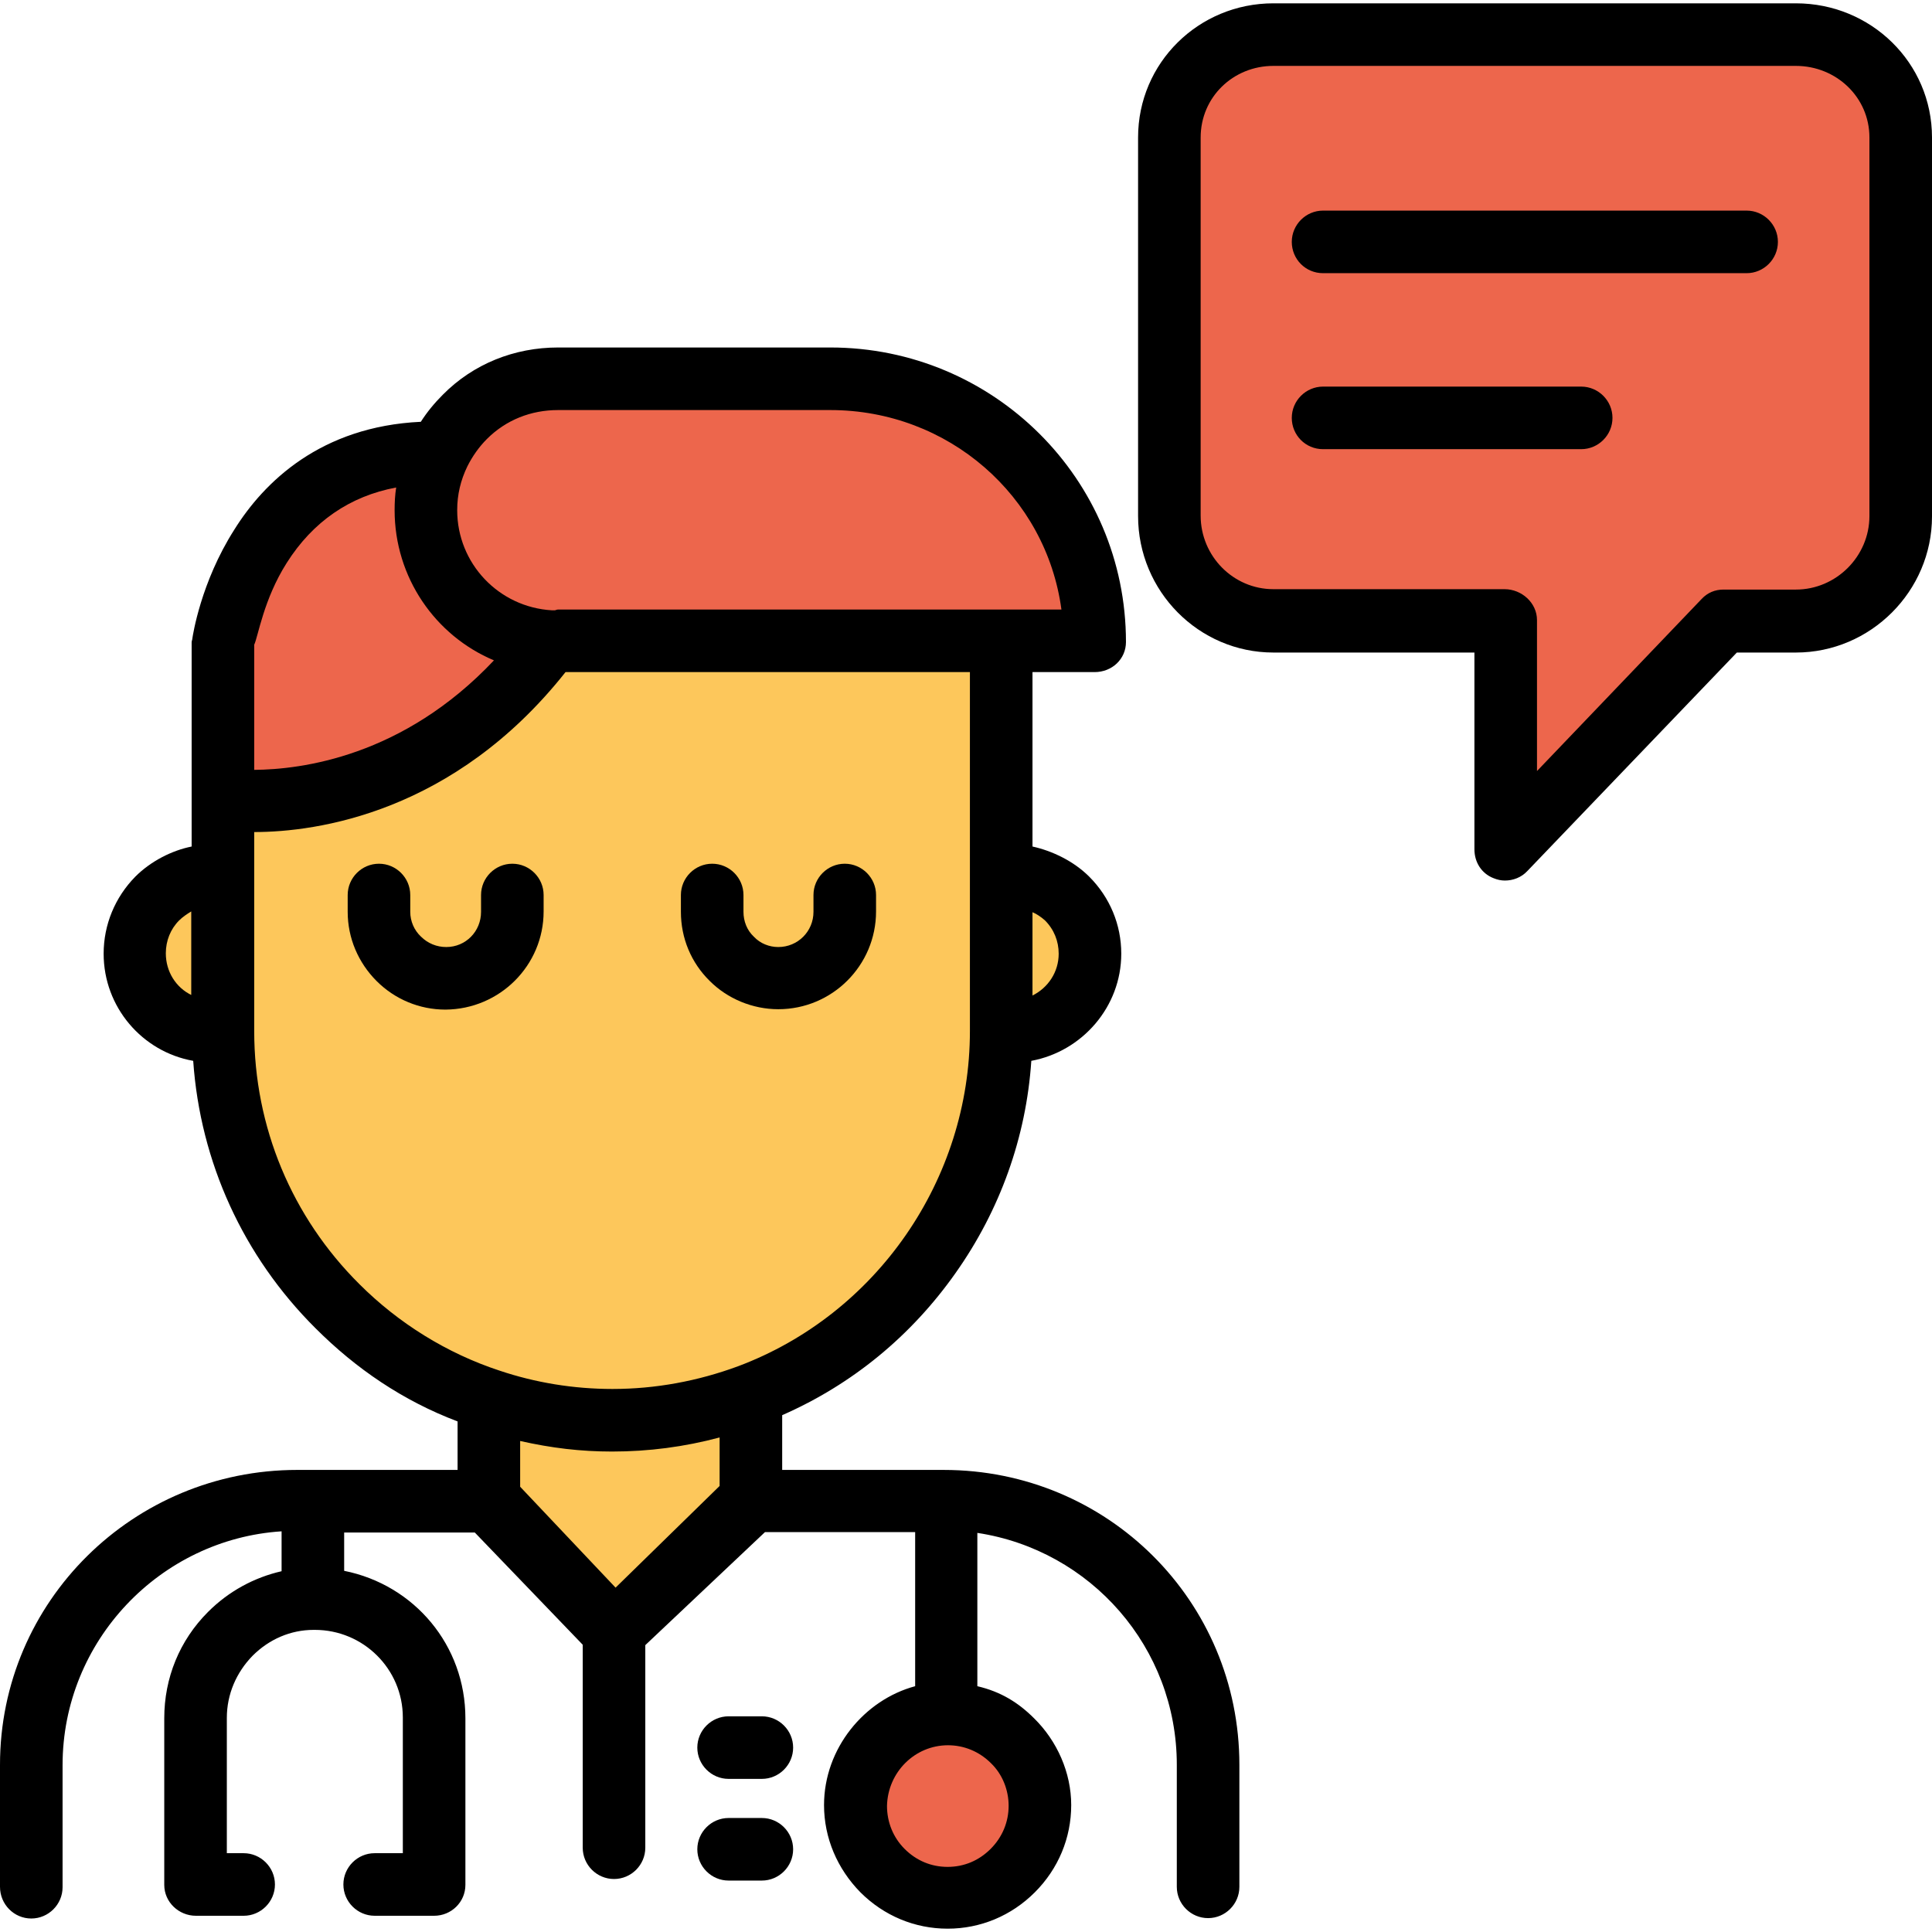 <?xml version="1.0" encoding="iso-8859-1"?>
<!-- Generator: Adobe Illustrator 19.0.0, SVG Export Plug-In . SVG Version: 6.00 Build 0)  -->
<svg version="1.1" id="Capa_1" xmlns="http://www.w3.org/2000/svg" xmlns:xlink="http://www.w3.org/1999/xlink" x="0px" y="0px"
	 viewBox="0 0 494 494" style="enable-background:new 0 0 494 494;" xml:space="preserve">
<g>
	<path style="fill:#ED664C;" d="M485.9,35.15v96.8c0,14.8-12,26.7-26.7,26.7h-18.5l-56,58.5v-58.5h-59.1
		c-14.8,0-26.7-11.9-26.7-26.7v-96.8c0-14.8,11.9-26.7,26.7-26.7h133.6C473.9,8.45,485.9,20.45,485.9,35.15z"/>
	<path style="fill:#ED664C;" d="M279.9,164.25H256H142.7c-0.7,0-1.4,0-2-0.1c-17.8-1-31.8-15.7-31.8-33.7c0-5.2,1.2-10.2,3.4-14.7
		c1.7-3.4,3.9-6.6,6.5-9.2c6.1-6.1,14.5-9.9,23.9-9.9h69.6C249.6,96.65,279.9,126.85,279.9,164.25z"/>
</g>
<path style="fill:#FDC75B;" d="M278.7,243.75c0,11-8.9,19.9-19.9,19.9H256v-39.8h2.8c5.5,0,10.5,2.2,14.1,5.8
	C276.5,233.35,278.7,238.35,278.7,243.75z"/>
<path style="fill:#ED664C;" d="M259.1,445.15c4.3,4.2,6.9,10.1,6.9,16.6s-2.6,12.4-6.9,16.6c-4.3,4.3-10.1,6.9-16.6,6.9
	s-12.4-2.6-16.6-6.9c-4.3-4.3-6.9-10.1-6.9-16.6c0-12.9,10.5-23.5,23.5-23.5C248.9,438.25,254.8,440.85,259.1,445.15z"/>
<g>
	<path style="fill:#FDC75B;" d="M192.4,382.45v0.9l-35.1,34l-32.5-34v-0.9v-23.3l0.4-1.1c9.9,3.3,20.5,5.1,31.5,5.1
		c12.3,0,24-2.2,34.9-6.3l0.9,2.3v23.3H192.4z"/>
	<path style="fill:#FDC75B;" d="M142.7,164.25H256v59.6v39.8c0,42.6-26.8,79-64.5,93.2c-10.9,4.1-22.6,6.3-34.9,6.3
		c-11,0-21.6-1.8-31.5-5.1c-14.8-4.9-28-13.2-38.9-24c-18-18-29.1-42.9-29.1-70.3v-39.9v-19.6c0,0,47.7,7.6,83.5-40.1v-0.1
		C141.4,164.25,142,164.25,142.7,164.25z"/>
</g>
<path style="fill:#ED664C;" d="M140.7,164.15v0.1c-35.8,47.7-83.5,40.1-83.5,40.1v-40.1c0,0,6.8-49.2,55.1-48.5
	c-2.2,4.5-3.4,9.5-3.4,14.7C108.9,148.45,122.9,163.15,140.7,164.15z"/>
<path style="fill:#FDC75B;" d="M57.2,223.85v39.8h-2.8c-11,0-19.9-8.9-19.9-19.9c0-5.5,2.2-10.4,5.8-14.1c3.6-3.6,8.6-5.8,14.1-5.8
	L57.2,223.85L57.2,223.85z"/>
<path d="M325.6,166.85H377v50.3c0,3.3,1.8,6.2,4.9,7.4c1,0.4,1.9,0.6,2.9,0.6c2.1,0,4.2-0.8,5.7-2.4l53.6-55.9h15.1
	c19.1,0,34.8-15.7,34.8-34.8v-96.9c0-19.1-15.6-34.3-34.8-34.3H325.6c-19.1,0-34.6,15.2-34.6,34.3v96.8
	C291,151.15,306.5,166.85,325.6,166.85z M307,35.15c0-10.3,8.3-18.3,18.6-18.3h133.6c10.3,0,18.8,8,18.8,18.3v96.8
	c0,10.3-8.5,18.8-18.8,18.8h-18.5c-2.2,0-4.1,0.8-5.6,2.4l-42.1,44v-38.6c0-4.4-3.9-7.9-8.3-7.9h-59.1c-10.3,0-18.6-8.5-18.6-18.8
	V35.15z"/>
<path d="M338.3,69.85h108.3c4.4,0,8-3.6,8-8s-3.6-8-8-8H338.3c-4.4,0-8,3.6-8,8S333.8,69.85,338.3,69.85z"/>
<path d="M338.3,114.85h66c4.4,0,8-3.6,8-8s-3.6-8-8-8h-66c-4.4,0-8,3.6-8,8S333.8,114.85,338.3,114.85z"/>
<path d="M8,490.55c4.4,0,8-3.6,8-8v-31.2c0-31.8,25-57.8,56-59.8v10.2c-7,1.6-13.5,5.1-18.8,10.4c-7.3,7.3-11.2,16.9-11.2,27.2v42.6
	c0,4.4,3.7,7.9,8.1,7.9h12.2c4.4,0,8-3.6,8-8s-3.6-8-8-8H58v-34.6c0-6,2.4-11.6,6.6-15.9c4.2-4.2,9.7-6.6,15.6-6.6h0.3
	c12.4,0,22.5,10,22.5,22.4v34.7h-7.2c-4.4,0-8,3.6-8,8s3.6,8,8,8H111c4.4,0,8-3.5,8-7.9v-42.6c0-18.6-13-34.1-31-37.7v-9.8h33.4
	l27.6,28.7v51.9c0,4.4,3.6,8,8,8s8-3.6,8-8v-51.8l30.6-28.9H234v39.4c-13,3.5-23.3,15.9-23.3,30.4c0,8.4,3.4,16.3,9.3,22.3
	c6,6,13.9,9.3,22.3,9.3s16.3-3.3,22.3-9.3s9.3-13.9,9.3-22.3c0-8.3-3.6-16.4-9.5-22.2c-4-4-8.5-6.8-14.5-8.2v-39.2
	c29,4.4,51,29.3,51,59.3v31.2c0,4.4,3.6,8,8,8s8-3.6,8-8v-31.2c0-41.9-33.7-75.4-75.6-75.4H200v-14c18-7.9,33-20.3,44.3-36.3
	c11.4-16.1,18.1-34.8,19.4-54.3c13-2.4,23-13.8,23-27.4c0-7.4-2.9-14.4-8.2-19.7c-4-4-9.5-6.6-14.5-7.7v-44.6h15.9
	c4.4,0,8-3.3,8-7.7c0-41.7-33.9-75.3-75.6-75.3h-69.6c-11.2,0-21.7,4.2-29.5,12.1c-2.1,2.1-4,4.4-5.6,6.9
	c-25.6,1.2-40.1,15.4-47.7,27.6c-8.6,13.5-10.6,27.1-10.7,27.7c0,0.4-0.2,0.7-0.2,1.1v52.2c-5,1-10.4,3.7-14.4,7.7
	c-5.2,5.3-8.1,12.3-8.1,19.7c0,13.7,9.9,25.1,22.9,27.4c1.8,25.9,12.8,50,31.3,68.4c10.3,10.3,22.3,18.5,36.3,23.8v12.4H76
	c-41.9,0-76,33.6-76,75.4v31.2C0,486.95,3.6,490.55,8,490.55z M242.4,446.25c4.1,0,8,1.6,11,4.6c2.9,2.8,4.5,6.8,4.5,10.9
	s-1.6,8-4.6,11s-6.8,4.6-11,4.6s-8-1.6-11-4.6c-2.9-2.9-4.5-6.8-4.5-11C227,453.15,233.9,446.25,242.4,446.25z M49,254.45
	c-4-1.9-6.6-6-6.6-10.7c0-3.2,1.2-6.2,3.4-8.4c0.9-0.9,2.1-1.7,3.1-2.3v21.4H49z M184,379.95l-26.6,26l-24.4-25.8v-11.7
	c8,1.8,15.4,2.7,23.5,2.7c9.4,0,18.5-1.2,27.5-3.6V379.95z M267.2,235.35c2.3,2.3,3.5,5.3,3.5,8.5c0,4.7-2.7,8.7-6.7,10.7v-21.3
	C265,233.65,266.2,234.45,267.2,235.35z M119.5,119.25L119.5,119.25c1.3-2.6,3-5,5-7c4.9-4.9,11.3-7.4,18.2-7.4h69.6
	c30.2,0,55.2,22,59.1,51H142.7c-0.3,0-0.7,0.2-0.8,0.2c-0.3,0-0.5,0-0.8,0c-13.6-0.8-24.2-12-24.2-25.6
	C116.9,126.45,117.8,122.75,119.5,119.25z M65,164.85c1-2.1,2.4-11.6,8.3-20.9c6.7-10.6,16.2-17.1,28-19.3c-0.3,1.9-0.4,3.8-0.4,5.8
	c0,17.2,10.4,32.1,25.4,38.4c-23.3,24.7-49.3,27.9-61.3,28V164.85z M91.9,328.35c-17.3-17.2-26.9-40.2-26.9-64.7v-50.9
	c16,0,51.1-4.9,79.6-40.9H248v91.8c0,37.9-23.8,72.4-59.3,85.7c-10.3,3.8-21.1,5.8-32.1,5.8c-9.9,0-19.7-1.6-28.9-4.7
	C114.3,346.05,101.9,338.35,91.9,328.35z"/>
<path d="M194.8,438.85h-8.5c-4.4,0-8,3.6-8,8s3.6,8,8,8h8.5c4.4,0,8-3.6,8-8S199.2,438.85,194.8,438.85z"/>
<path d="M194.8,464.85h-8.5c-4.4,0-8,3.6-8,8s3.6,8,8,8h8.5c4.4,0,8-3.6,8-8S199.2,464.85,194.8,464.85z"/>
<path d="M139,233.05v-4.2c0-4.4-3.6-8-8-8s-8,3.6-8,8v4.3c0,5-3.9,9-8.9,9c-2.4,0-4.7-0.9-6.5-2.7c-1.7-1.6-2.7-3.9-2.7-6.3v-4.3
	c0-4.4-3.6-8-8-8s-8,3.6-8,8v4.3c0,6.7,2.7,13,7.4,17.7c4.7,4.7,11,7.3,17.6,7.3C127.8,258.05,139,246.85,139,233.05z"/>
<path d="M199,258.05c13.8,0,25-11.2,25-25v-4.2c0-4.4-3.6-8-8-8s-8,3.6-8,8v4.3c0,5-4,9-9,9c-2.3,0-4.6-0.9-6.2-2.6l-0.1-0.1
	c-1.7-1.6-2.6-3.9-2.6-6.3v-4.3c0-4.4-3.6-8-8-8s-8,3.6-8,8v4.3c0,6.7,2.6,13,7.4,17.7C186,255.35,192.4,258.05,199,258.05z"/>
<g>
</g>
<g>
</g>
<g>
</g>
<g>
</g>
<g>
</g>
<g>
</g>
<g>
</g>
<g>
</g>
<g>
</g>
<g>
</g>
<g>
</g>
<g>
</g>
<g>
</g>
<g>
</g>
<g>
</g>
</svg>
